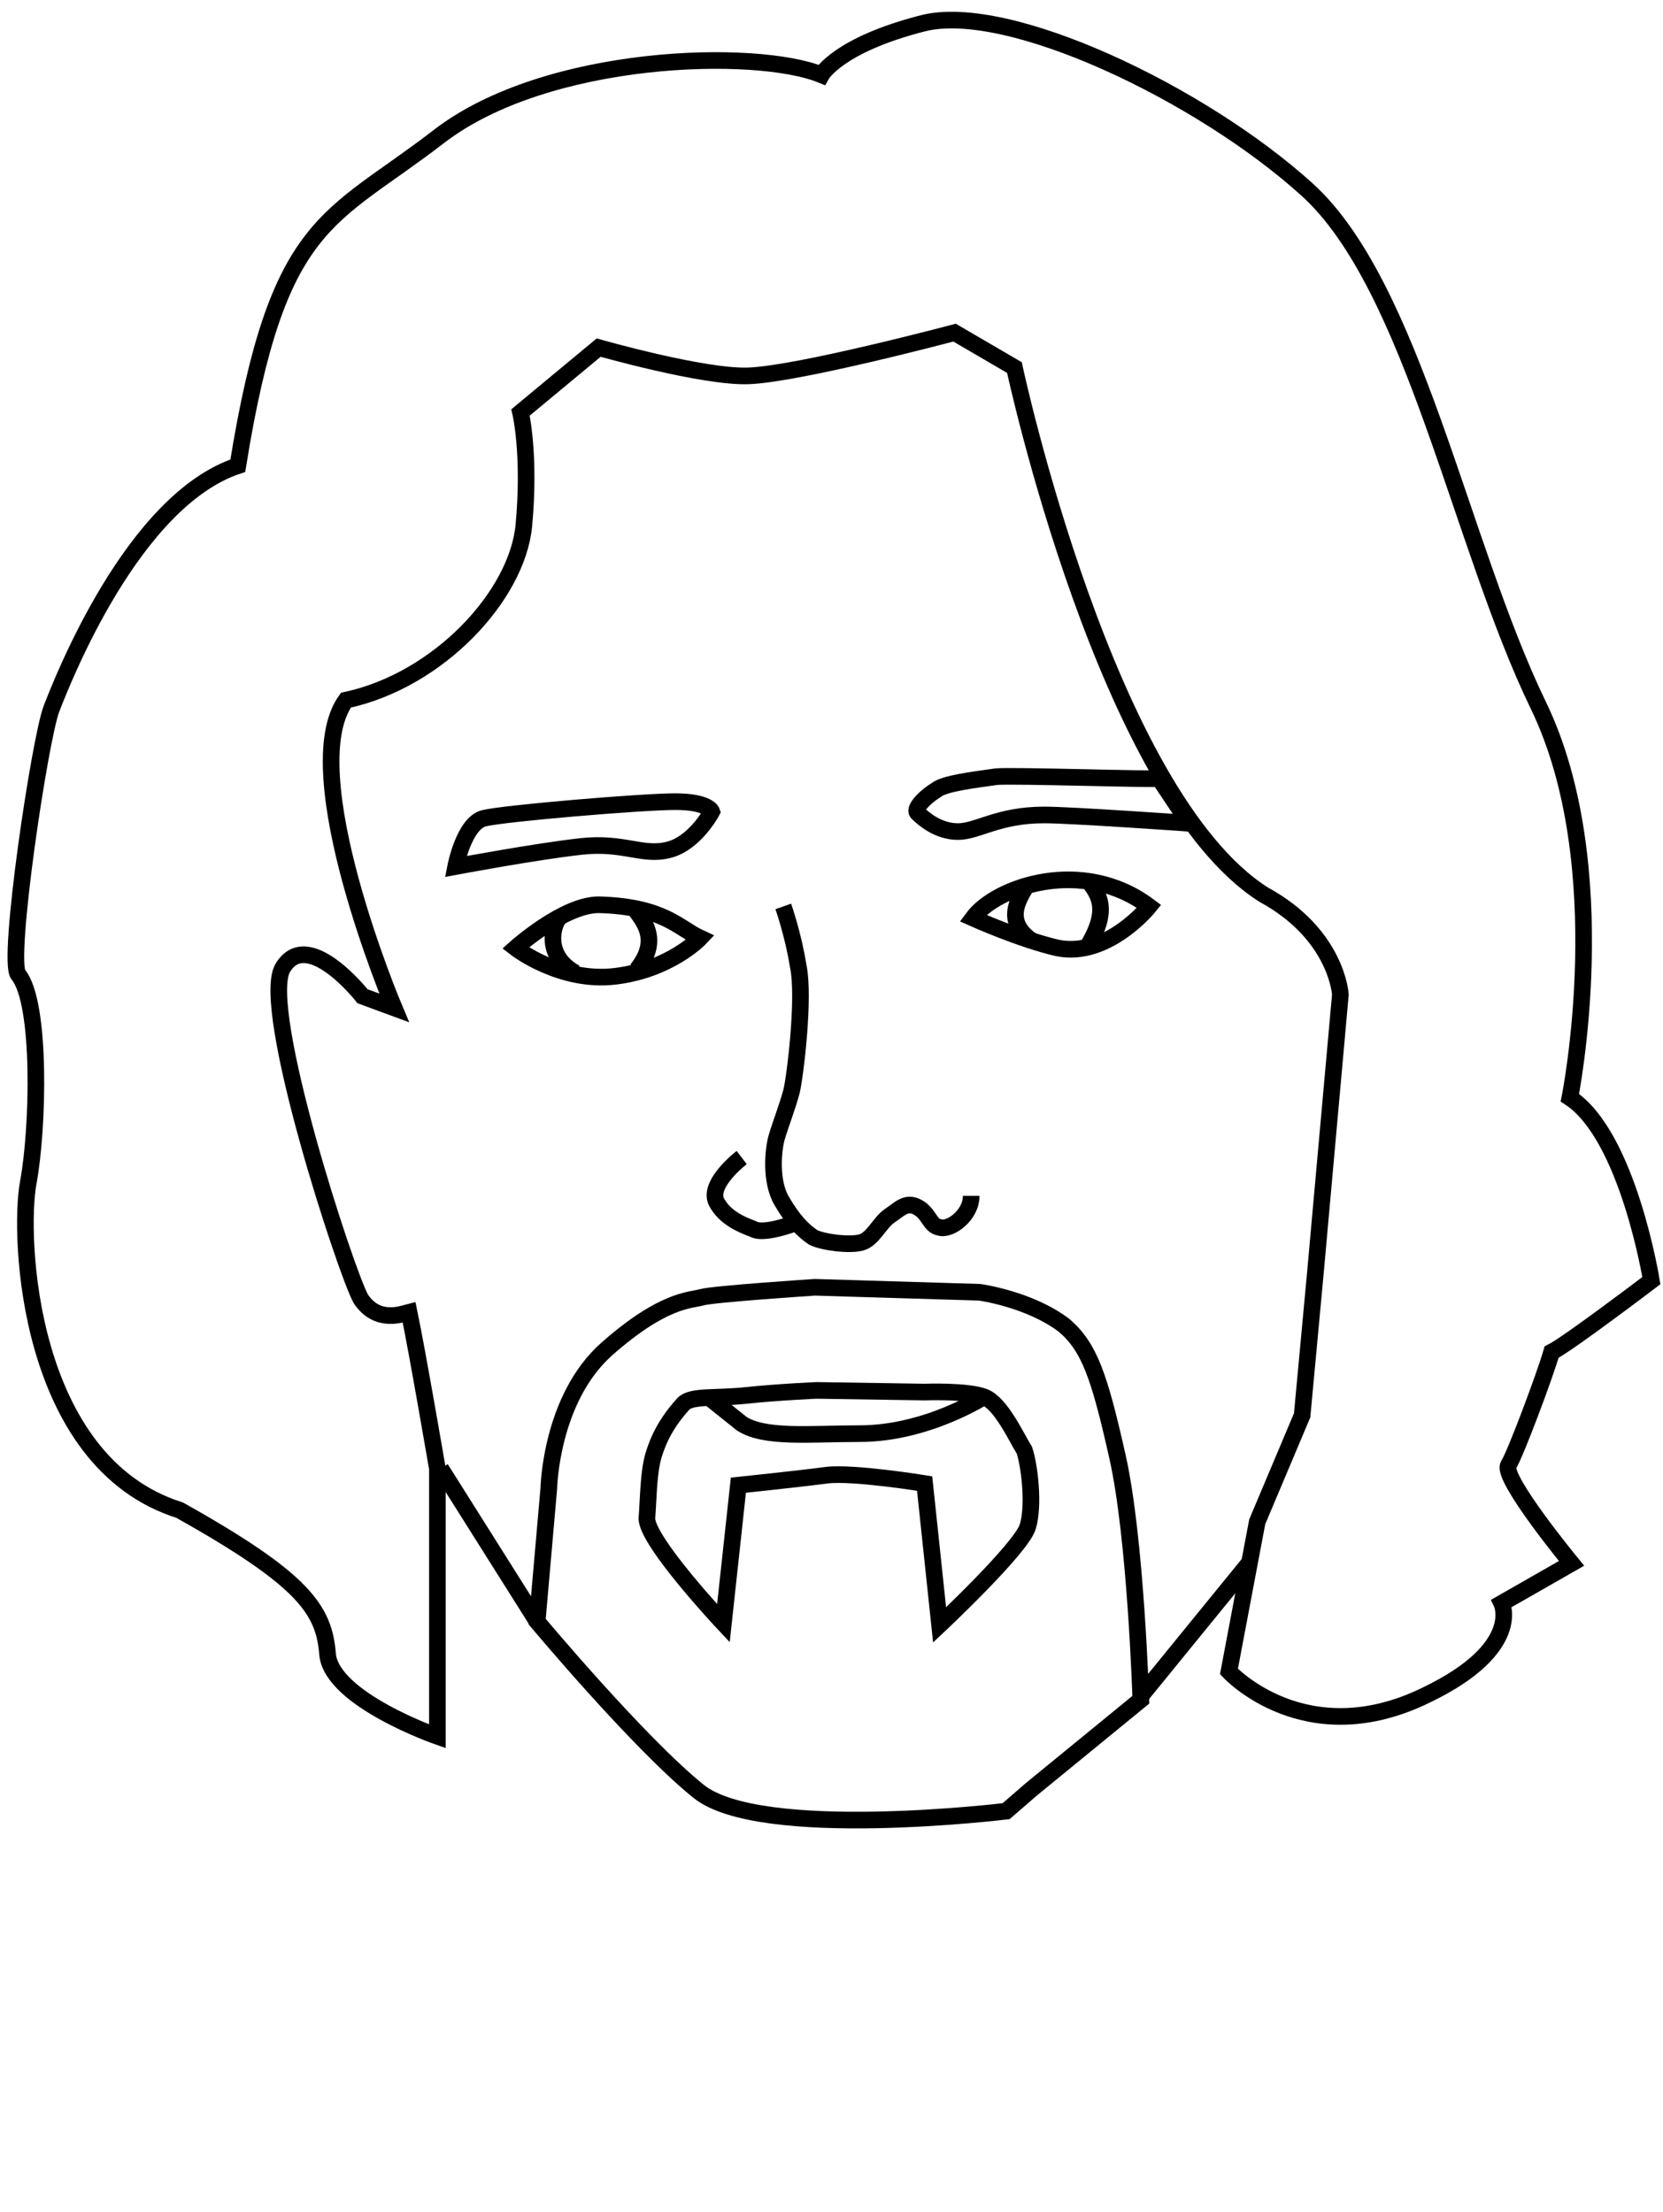 <?xml version="1.0" encoding="utf-8"?>
<!-- Generator: Adobe Illustrator 20.0.0, SVG Export Plug-In . SVG Version: 6.00 Build 0)  -->
<!DOCTYPE svg PUBLIC "-//W3C//DTD SVG 1.1//EN" "http://www.w3.org/Graphics/SVG/1.1/DTD/svg11.dtd">
<svg version="1.1" id="Layer_1" xmlns="http://www.w3.org/2000/svg" xmlns:xlink="http://www.w3.org/1999/xlink" x="0px" y="0px"
	 viewBox="0 0 100 133" style="enable-background:new 0 0 100 133;" xml:space="preserve">
<style type="text/css">
	.st0{fill:none;stroke:#000000;stroke-miterlimit:10;}
</style>
<path class="st0" d="M42.6,84l2,1.6c1.4,0.9,4.1,0.6,7.1,0.6c4.1,0,7.6-2.3,7.6-2.3"/>
<path class="st0" d="M49.4,4.5c-3.9-1.6-16.5-1.3-23,3.7c-6.6,5.1-9.7,4.9-12.1,19.8C8,30.1,3.8,40.8,3.1,42.6s-2.7,15.2-2,16
	c1.4,1.7,1.2,9.3,0.6,12.5s-0.1,16.8,9.1,19.7c7.5,4.2,8.7,6,8.9,8.7c0.3,2.7,6.6,4.9,6.6,4.9V88.3c0,0-1.2-7-1.7-9.4
	c-0.4,0.1-1.9,0.7-2.9-0.8c-0.9-1.6-6.1-17.5-4.7-19.9c1.5-2.5,4.8,1.7,4.8,1.7l1.9,0.7c0,0-6-14.2-2.9-18.5
	c5.6-1.2,10.3-6.3,10.7-10.5c0.4-4.3-0.2-6.8-0.2-6.8l4.7-3.9c0,0,6.3,1.8,9,1.7C48,22.5,57.4,20,57.4,20l3.6,2.1
	c0,0,5.5,25.7,15,31.7c4.4,2.4,4.6,6,4.6,6l-1.5,16.7l-0.8,8.6l-2.7,6.4l-1.7,9c0,0,4.6,5,11.9,1.4c5.8-2.8,4.5-5.5,4.5-5.5l4.2-2.4
	c0,0-4.2-5.1-3.8-5.9c0.4-0.6,2.2-5.4,2.6-6.8c1-0.5,6-4.3,6-4.3s-1.4-8.7-4.9-11c0,0,2.8-13.9-1.9-23.6c-4.7-9.7-7.5-25.2-13.9-31
	s-18-11.3-23.1-10S49.4,4.5,49.4,4.5z"/>
<path class="st0" d="M49,77.4c0,0-6.1,0.4-6.8,0.6c-0.7,0.2-2.3,0.1-5.7,3.1c-3.4,3-3.5,8.4-3.5,8.4l-0.7,8c0,0,6.1,7.3,9.7,10.2
	c3.7,3,18.5,1.2,18.5,1.2l1.5-1.3l6.6-5.4c0,0-0.3-9.7-1.4-14.6c-1.1-4.9-1.7-6.6-3.2-7.9c-2.1-1.6-5.1-2-5.1-2L49,77.4z"/>
<path class="st0" d="M47.1,54.5c0,0,0.6,1.7,0.9,3.6c0.4,1.9-0.2,6.7-0.4,7.5s-0.7,2.1-0.9,2.8c-0.2,0.7-0.4,2.6,0.3,3.8
	c0.7,1.2,1.3,1.8,1.9,2.2c0.6,0.3,2.2,0.5,2.9,0.3s1.1-1.2,1.7-1.6c0.6-0.4,1-0.9,1.7-0.5s0.7,1.1,1.3,1.2c0.6,0.2,1.9-0.7,1.9-1.9"
	/>
<path class="st0" d="M44.6,69.6c0,0-2.1,1.6-1.5,2.7c0.5,0.9,1.4,1.3,2.2,1.6c0.7,0.4,2.9-0.5,2.9-0.5"/>
<path class="st0" d="M42.8,48.8c0,0-1,1.9-2.6,2.3s-2.7-0.5-5.3-0.2c-2.7,0.3-7.5,1.2-7.5,1.2s0.5-2.6,1.7-2.9c1.2-0.3,9.5-1,11.5-1
	C42.6,48.2,42.8,48.8,42.8,48.8z"/>
<path class="st0" d="M59.9,46.7c-1.4,0.2-3.1,0.4-3.6,0.8c-0.8,0.5-1.4,1.2-1.1,1.4c0.3,0.3,1.2,1.1,2.4,1.1c1.2,0,2.4-1,5.2-1
	c1.6,0,8.7,0.5,8.7,0.5l-1.8-2.7C69.7,46.9,60.9,46.6,59.9,46.7z"/>
<path class="st0" d="M42.1,56.4c-1.3-0.6-2.2-1.9-6.1-2c-2.1,0-5,2.6-5,2.6s2.7,2.1,6,1.7C40.3,58.3,42.1,56.4,42.1,56.4z"/>
<path class="st0" d="M38,54.4c0.4,0.7,1.9,1.9,0.3,3.9"/>
<path class="st0" d="M33.7,55.1c-0.4,0.3-1.1,2.3,0.9,3.4"/>
<path class="st0" d="M58.5,55.2c1.4-1.9,6.6-3.7,10.6-0.7c0,0-2.5,3.1-5.5,2.5C61.4,56.5,58.5,55.2,58.5,55.2z"/>
<path class="st0" d="M61.7,53.3c-0.4,0.7-1.4,2.1,0.4,3.3"/>
<path class="st0" d="M65.4,52.9c0.6,0.8,1.4,1.7,0,4"/>
<line class="st0" x1="32.3" y1="97.5" x2="26.5" y2="88.3"/>
<line class="st0" x1="75.1" y1="94" x2="68.5" y2="102.1"/>
<path class="st0" d="M59.2,84c-1-0.4-3.6-0.3-3.6-0.3l-6.5-0.1c0,0-2.3,0.1-4.2,0.3c-1.9,0.2-3.3,0-3.8,0.5c-1,1.1-1.5,2.1-1.8,3.1
	c-0.3,1-0.3,2.4-0.4,3.8c0,1.4,4.6,6.3,4.6,6.3l0.9-8.3c0,0,3.8-0.4,5.3-0.6c1.6-0.2,5.9,0.5,5.9,0.5l0.9,8.5c0,0,4.9-4.6,5.3-5.9
	c0.4-1.3,0.1-3.7-0.2-4.6C61.1,86.4,60.2,84.4,59.2,84z"/>
<path class="st0" d="M291.5,10c-3.9-1.6-19.2-3-24.4,3.3s-10.4,8.3-12.9,23.3c-6.3,2.1-12.6,10-13.3,11.8
	c-0.7,1.8-2.6,15.1-1.5,16.1c1.1,1,0.6,9.3,0.1,12.5c-0.5,3.2-0.1,16.9,9.2,19.8c7.5,4.2,8.7,6,9,8.7c0.3,2.7,9.4,4.4,9.4,4.4l0-16
	c0,0-1.2-7-1.7-9.5c-0.4,0.1-1.9,0.7-2.9-0.8c-1.1-1.5-6.3-17.5-4.9-19.9c1.5-2.5,4.8,1.7,4.8,1.7l1.9,0.7c0,0-6-14.3-2.9-18.6
	c5.6-1.2,10.4-6.3,10.8-10.6c0.4-4.3-0.3-6.8-0.3-6.8l4.7-3.9c0,0,6.3,1.8,9.1,1.7c2.9-0.1,12.4-2.6,12.4-2.6l3.6,2.1
	c0,0,5.5,25.8,15.1,31.9c4.4,2.4,4.6,6,4.6,6l-1.6,16.8l-0.8,8.6l-2.7,6.4l-1.7,9.1c0,0,1.1,3.9,8.8,3.1s7.4-4.8,7.4-4.8l4.5-2.5
	c0,0-5.8-6.6-5.4-7.4c0.4-0.6,4.9-6.6,5.8-6.9s8.8-4.9,8.8-4.9s-3.6-9.3-5.4-9.9c-1.6-0.5,2.9-15.4-1.8-25.2s-11.6-25.2-18-31.1
	c-6.4-5.9-18.1-11.5-23.2-10.2S291.5,10,291.5,10z"/>
<path class="st0" d="M289.8,82.9c0,0-6.1,0.4-6.8,0.6c-0.7,0.2-2.3,0.1-5.7,3.1c-3.4,3-3.5,8.4-3.5,8.4l-0.7,8c0,0,6.1,7.3,9.8,10.3
	s18.6,1.2,18.6,1.2l1.5-1.3l6.6-5.4c0,0-0.3-9.8-1.4-14.7s-1.7-6.6-3.2-7.9c-2.1-1.6-5.1-2-5.1-2L289.8,82.9z"/>
<path class="st0" d="M288,59.9c0,0,0.6,1.7,0.9,3.6c0.4,1.9-0.2,6.7-0.4,7.5s-0.7,2.1-0.9,2.8s-0.4,2.6,0.3,3.8
	c0.7,1.2,1.3,1.8,1.9,2.2c0.6,0.3,2.2,0.5,2.9,0.3c0.7-0.2,1.1-1.2,1.7-1.6s1-0.9,1.7-0.5c0.7,0.4,0.7,1.1,1.3,1.2
	c0.6,0.2,1.9-0.7,1.9-1.9"/>
<path class="st0" d="M285.5,75.1c0,0-2.1,1.6-1.5,2.7c0.5,0.9,1.4,1.3,2.2,1.6c0.7,0.4,2.9-0.5,2.9-0.5"/>
<path class="st0" d="M283.7,54.1c0,0-1,1.9-2.6,2.3s-2.7-0.5-5.3-0.2c-2.7,0.3-7.5,1.2-7.5,1.2s0.5-2.6,1.7-2.9
	c1.2-0.3,9.6-1,11.6-1S283.7,54.1,283.7,54.1z"/>
<path class="st0" d="M300.9,52.1c-1.4,0.2-3.1,0.4-3.6,0.8c-0.8,0.5-1.4,1.2-1.1,1.4s1.2,1.1,2.4,1.1c1.2,0,2.4-1,5.2-1
	c1.6,0,8.8,0.5,8.8,0.5l-1.8-2.7C310.8,52.2,301.9,51.9,300.9,52.1z"/>
<path class="st0" d="M283,61.8c-1.3-0.6-2.2-1.9-6.1-2c-2.1,0-5,2.6-5,2.6s2.7,2.1,6,1.7C281.3,63.6,283,61.8,283,61.8z"/>
<path class="st0" d="M278.8,59.9c0.4,0.7,1.9,1.9,0.3,3.9"/>
<path class="st0" d="M274.6,60.6c-0.4,0.3-1.1,2.3,0.9,3.4"/>
<path class="st0" d="M299.5,60.6c1.4-1.9,6.6-3.7,10.7-0.7c0,0-2.5,3.1-5.5,2.5C302.4,62,299.5,60.6,299.5,60.6z"/>
<path class="st0" d="M302.7,58.7c-0.4,0.7-1.4,2.2,0.5,3.4"/>
<path class="st0" d="M306.4,58.4c0.6,0.8,1.4,1.7,0,4"/>
<line class="st0" x1="273.2" y1="103.1" x2="267.3" y2="93.9"/>
<line class="st0" x1="316.2" y1="99.6" x2="309.5" y2="107.8"/>
<path class="st0" d="M300.2,89.5c-1-0.4-3.6-0.3-3.6-0.3l-6.5-0.1c0,0-2.3,0.1-4.2,0.3s-3.3,0-3.8,0.5c-1,1.1-1.5,2.1-1.8,3.1
	s-0.3,2.4-0.4,3.8c0,1.4,4.6,6.3,4.6,6.3l0.9-8.3c0,0,3.8-0.4,5.3-0.6c1.6-0.2,5.9,0.5,5.9,0.5l0.9,8.5c0,0,4.9-4.6,5.3-5.9
	c0.4-1.3,0.1-3.7-0.2-4.6C302.1,91.9,301.2,89.9,300.2,89.5z"/>
</svg>
